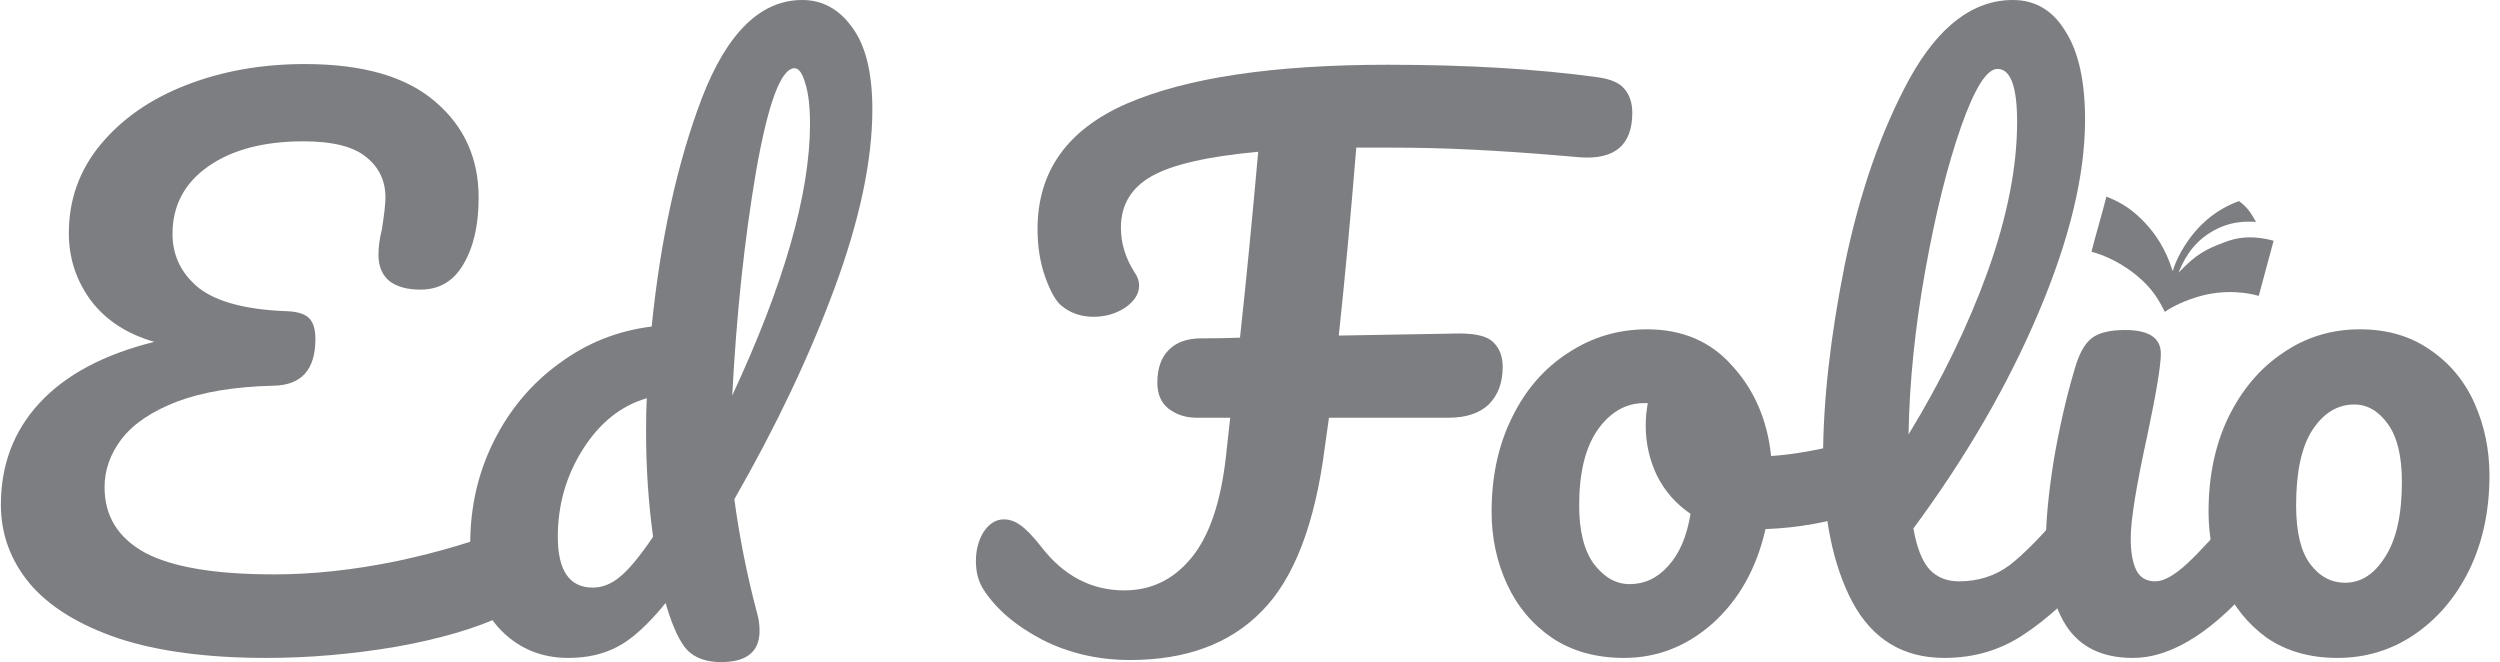 <svg width="219" height="58" viewBox="0 0 219 58" fill="none" xmlns="http://www.w3.org/2000/svg">
<path d="M44.506 46.229C45.12 45.985 45.631 45.863 46.041 45.863C46.695 45.863 47.186 46.107 47.513 46.595C47.84 47.083 48.004 47.713 48.004 48.486C48.004 49.706 47.697 50.742 47.084 51.596C46.511 52.45 45.509 53.223 44.077 53.914C41.663 55.052 38.533 55.967 34.688 56.658C30.842 57.309 27.058 57.634 23.335 57.634C18.18 57.634 13.864 57.065 10.386 55.926C6.909 54.747 4.311 53.141 2.593 51.108C0.915 49.075 0.077 46.778 0.077 44.217C0.077 40.72 1.202 37.752 3.452 35.312C5.743 32.832 9.098 31.043 13.516 29.945C11.102 29.254 9.241 28.034 7.932 26.286C6.663 24.538 6.029 22.586 6.029 20.431C6.029 17.504 6.95 14.922 8.791 12.686C10.673 10.409 13.189 8.66 16.339 7.441C19.489 6.221 22.946 5.611 26.71 5.611C31.783 5.611 35.588 6.709 38.124 8.904C40.661 11.059 41.929 13.865 41.929 17.321C41.929 19.72 41.479 21.671 40.579 23.176C39.72 24.639 38.472 25.371 36.836 25.371C35.69 25.371 34.79 25.127 34.135 24.639C33.481 24.111 33.153 23.338 33.153 22.322C33.153 21.631 33.256 20.878 33.46 20.065C33.665 18.723 33.767 17.809 33.767 17.321C33.767 15.857 33.215 14.678 32.11 13.783C31.006 12.848 29.165 12.381 26.587 12.381C23.11 12.381 20.328 13.113 18.241 14.576C16.155 16.04 15.112 18.012 15.112 20.492C15.112 22.403 15.889 23.989 17.444 25.249C19.039 26.469 21.616 27.14 25.176 27.262C26.076 27.302 26.71 27.506 27.078 27.872C27.446 28.238 27.63 28.848 27.63 29.701C27.63 32.385 26.403 33.747 23.948 33.788C20.553 33.869 17.73 34.337 15.48 35.19C13.271 36.044 11.655 37.142 10.632 38.484C9.65 39.785 9.159 41.188 9.159 42.692C9.159 45.213 10.345 47.124 12.718 48.425C15.091 49.685 18.855 50.316 24.01 50.316C27.405 50.316 30.985 49.929 34.749 49.157C38.554 48.343 41.806 47.368 44.506 46.229Z" fill="#7D7E81"/>
<path d="M64.329 43.729C64.779 47.063 65.433 50.356 66.292 53.609C66.456 54.137 66.538 54.686 66.538 55.255C66.538 57.085 65.413 58 63.163 58C61.895 58 60.913 57.654 60.217 56.963C59.563 56.272 58.949 54.971 58.376 53.06L58.315 52.816C56.76 54.727 55.349 56.008 54.081 56.658C52.853 57.309 51.421 57.634 49.785 57.634C47.289 57.634 45.223 56.719 43.587 54.89C41.991 53.019 41.193 50.6 41.193 47.632C41.193 44.379 41.889 41.37 43.28 38.606C44.671 35.841 46.573 33.584 48.987 31.836C51.401 30.047 54.101 28.97 57.087 28.604C57.865 20.919 59.337 14.231 61.506 8.538C63.715 2.846 66.64 0 70.281 0C72.04 0 73.493 0.793 74.638 2.379C75.825 3.964 76.418 6.363 76.418 9.575C76.418 14.048 75.313 19.272 73.104 25.249C70.895 31.226 67.97 37.386 64.329 43.729ZM69.606 5.977C68.42 5.977 67.295 8.986 66.231 15.003C65.208 21.021 64.513 27.567 64.145 34.641C68.686 24.883 70.956 16.955 70.956 10.856C70.956 9.311 70.813 8.111 70.527 7.258C70.281 6.404 69.974 5.977 69.606 5.977ZM51.933 51.474C52.751 51.474 53.528 51.169 54.265 50.559C55.042 49.95 56.024 48.77 57.21 47.022C56.801 44.054 56.596 40.984 56.596 37.813C56.596 36.552 56.617 35.577 56.658 34.885C54.408 35.536 52.546 37.02 51.074 39.337C49.601 41.655 48.864 44.217 48.864 47.022C48.864 49.99 49.887 51.474 51.933 51.474Z" fill="#7D7E81"/>
<path d="M139.982 6.77C141.128 6.932 141.905 7.278 142.314 7.807C142.764 8.335 142.989 9.026 142.989 9.88C142.989 12.686 141.476 13.987 138.448 13.783L136.3 13.6C133.887 13.397 131.473 13.235 129.059 13.113C126.686 12.991 124.191 12.93 121.572 12.93H118.811C118.32 18.947 117.809 24.436 117.277 29.396L127.832 29.213C129.345 29.213 130.348 29.478 130.839 30.006C131.371 30.535 131.636 31.246 131.636 32.141C131.636 33.523 131.227 34.621 130.409 35.434C129.591 36.207 128.425 36.593 126.911 36.593H116.418L116.049 39.216C115.19 45.924 113.349 50.702 110.526 53.548C107.744 56.394 103.899 57.817 98.989 57.817C96.207 57.817 93.65 57.227 91.319 56.048C88.987 54.829 87.268 53.365 86.164 51.657C85.714 50.966 85.489 50.133 85.489 49.157C85.489 48.181 85.714 47.327 86.164 46.595C86.655 45.863 87.248 45.497 87.943 45.497C88.434 45.497 88.905 45.66 89.355 45.985C89.846 46.31 90.459 46.941 91.196 47.876C93.16 50.437 95.594 51.718 98.499 51.718C100.83 51.718 102.774 50.783 104.328 48.913C105.924 47.002 106.947 44.013 107.397 39.947L107.765 36.593H104.819C103.878 36.593 103.06 36.329 102.365 35.8C101.71 35.272 101.383 34.52 101.383 33.544C101.383 32.283 101.71 31.328 102.365 30.677C103.019 29.986 103.981 29.64 105.249 29.64C106.394 29.64 107.519 29.62 108.624 29.579C109.115 25.107 109.647 19.679 110.219 13.296C105.801 13.702 102.692 14.414 100.892 15.43C99.092 16.447 98.192 17.951 98.192 19.943C98.192 21.326 98.601 22.647 99.419 23.907C99.664 24.273 99.787 24.639 99.787 25.005C99.787 25.737 99.378 26.388 98.56 26.957C97.742 27.485 96.821 27.75 95.798 27.75C94.694 27.75 93.753 27.424 92.975 26.774C92.484 26.367 92.014 25.534 91.564 24.273C91.114 23.013 90.889 21.61 90.889 20.065C90.889 15.024 93.487 11.364 98.683 9.087C103.919 6.81 111.549 5.672 121.572 5.672C128.527 5.672 134.664 6.038 139.982 6.77Z" fill="#7D7E81"/>
<path d="M162.881 38.606C163.413 38.606 163.822 38.87 164.109 39.398C164.395 39.927 164.538 40.598 164.538 41.411C164.538 43.363 163.945 44.522 162.759 44.888C160.304 45.741 157.604 46.229 154.658 46.351C153.881 49.767 152.347 52.511 150.056 54.585C147.765 56.618 145.167 57.634 142.262 57.634C139.807 57.634 137.7 57.044 135.941 55.865C134.223 54.686 132.914 53.121 132.014 51.169C131.114 49.218 130.664 47.103 130.664 44.827C130.664 41.736 131.257 38.992 132.443 36.593C133.63 34.154 135.266 32.263 137.353 30.921C139.439 29.539 141.751 28.848 144.287 28.848C147.396 28.848 149.892 29.925 151.774 32.08C153.697 34.194 154.822 36.817 155.149 39.947C157.072 39.825 159.363 39.419 162.022 38.728C162.349 38.646 162.636 38.606 162.881 38.606ZM142.753 51.169C144.062 51.169 145.187 50.641 146.128 49.584C147.11 48.526 147.765 47.002 148.092 45.01C146.824 44.156 145.842 43.038 145.146 41.655C144.492 40.273 144.164 38.809 144.164 37.264C144.164 36.613 144.226 35.963 144.349 35.312H144.042C142.405 35.312 141.035 36.105 139.93 37.691C138.866 39.236 138.335 41.431 138.335 44.278C138.335 46.514 138.764 48.221 139.623 49.401C140.523 50.58 141.567 51.169 142.753 51.169Z" fill="#7D7E81"/>
<path d="M182.529 43.729C183.061 43.729 183.47 43.973 183.756 44.461C184.084 44.949 184.247 45.619 184.247 46.473C184.247 48.099 183.859 49.36 183.081 50.255C181.322 52.409 179.399 54.178 177.313 55.56C175.267 56.943 172.935 57.634 170.317 57.634C166.717 57.634 164.037 56.008 162.278 52.755C160.56 49.502 159.701 45.294 159.701 40.13C159.701 35.17 160.335 29.518 161.603 23.176C162.912 16.833 164.815 11.384 167.31 6.831C169.847 2.277 172.854 0 176.331 0C178.295 0 179.829 0.915 180.934 2.744C182.079 4.533 182.652 7.115 182.652 10.49C182.652 15.328 181.302 20.939 178.602 27.323C175.902 33.706 172.24 40.029 167.617 46.29C167.903 47.957 168.374 49.157 169.028 49.889C169.683 50.58 170.542 50.925 171.606 50.925C173.283 50.925 174.756 50.458 176.024 49.523C177.293 48.547 178.909 46.9 180.872 44.583C181.363 44.013 181.915 43.729 182.529 43.729ZM174.981 6.038C174.04 6.038 172.976 7.725 171.79 11.1C170.604 14.475 169.56 18.663 168.66 23.663C167.76 28.665 167.269 33.462 167.187 38.057C170.092 33.3 172.404 28.543 174.122 23.785C175.84 18.988 176.699 14.617 176.699 10.673C176.699 7.583 176.127 6.038 174.981 6.038Z" fill="#7D7E81"/>
<path d="M186.835 57.634C184.176 57.634 182.233 56.699 181.006 54.829C179.819 52.958 179.226 50.478 179.226 47.388C179.226 45.558 179.451 43.221 179.901 40.374C180.392 37.488 181.006 34.804 181.742 32.324C182.11 31.023 182.601 30.128 183.215 29.64C183.828 29.152 184.81 28.909 186.16 28.909C188.247 28.909 189.29 29.6 189.29 30.982C189.29 31.999 188.901 34.357 188.124 38.057C187.142 42.529 186.651 45.558 186.651 47.144C186.651 48.364 186.815 49.299 187.142 49.95C187.469 50.6 188.022 50.925 188.799 50.925C189.535 50.925 190.456 50.417 191.561 49.401C192.665 48.384 194.138 46.778 195.979 44.583C196.47 44.013 197.022 43.729 197.636 43.729C198.168 43.729 198.577 43.973 198.863 44.461C199.191 44.949 199.354 45.619 199.354 46.473C199.354 48.099 198.966 49.36 198.188 50.255C194.138 55.174 190.354 57.634 186.835 57.634Z" fill="#7D7E81"/>
<path d="M204.76 57.634C202.346 57.634 200.28 57.044 198.562 55.865C196.885 54.646 195.617 53.06 194.757 51.108C193.898 49.157 193.469 47.063 193.469 44.827C193.469 41.736 194.041 38.992 195.187 36.593C196.373 34.154 197.969 32.263 199.974 30.921C201.978 29.539 204.228 28.848 206.724 28.848C209.138 28.848 211.204 29.457 212.922 30.677C214.64 31.856 215.929 33.422 216.788 35.373C217.647 37.325 218.077 39.419 218.077 41.655C218.077 44.745 217.484 47.51 216.297 49.95C215.111 52.348 213.495 54.239 211.449 55.621C209.445 56.963 207.215 57.634 204.76 57.634ZM205.435 51.047C206.826 51.047 207.992 50.295 208.933 48.791C209.915 47.286 210.406 45.091 210.406 42.204C210.406 39.968 209.997 38.28 209.179 37.142C208.36 36.004 207.379 35.434 206.233 35.434C204.76 35.434 203.533 36.187 202.551 37.691C201.61 39.155 201.14 41.35 201.14 44.278C201.14 46.595 201.549 48.303 202.367 49.401C203.185 50.498 204.208 51.047 205.435 51.047Z" fill="#7D7E81"/>
<path d="M194.962 21.187C193.221 21.834 192.415 22.239 190.837 23.891C191.241 22.903 191.942 21.419 193.606 20.382C195.381 19.275 196.948 19.406 197.631 19.438C197.137 18.594 196.89 18.172 196.138 17.616C195.381 17.887 194.044 18.483 192.802 19.736C191.258 21.294 190.528 23.032 190.333 23.756C190.036 22.895 189.47 21.073 187.645 19.254C186.821 18.433 185.939 17.772 184.518 17.224C184.169 18.66 183.564 20.62 183.215 22.056C184.182 22.298 186.023 23.018 187.722 24.618C188.766 25.601 189.26 26.575 189.641 27.323C190.273 26.859 191.387 26.324 192.678 25.956C194.971 25.304 196.976 25.659 197.867 25.919L199.169 21.092C198.518 20.92 196.811 20.469 194.962 21.187Z" fill="#7D7E81"/>
</svg>

